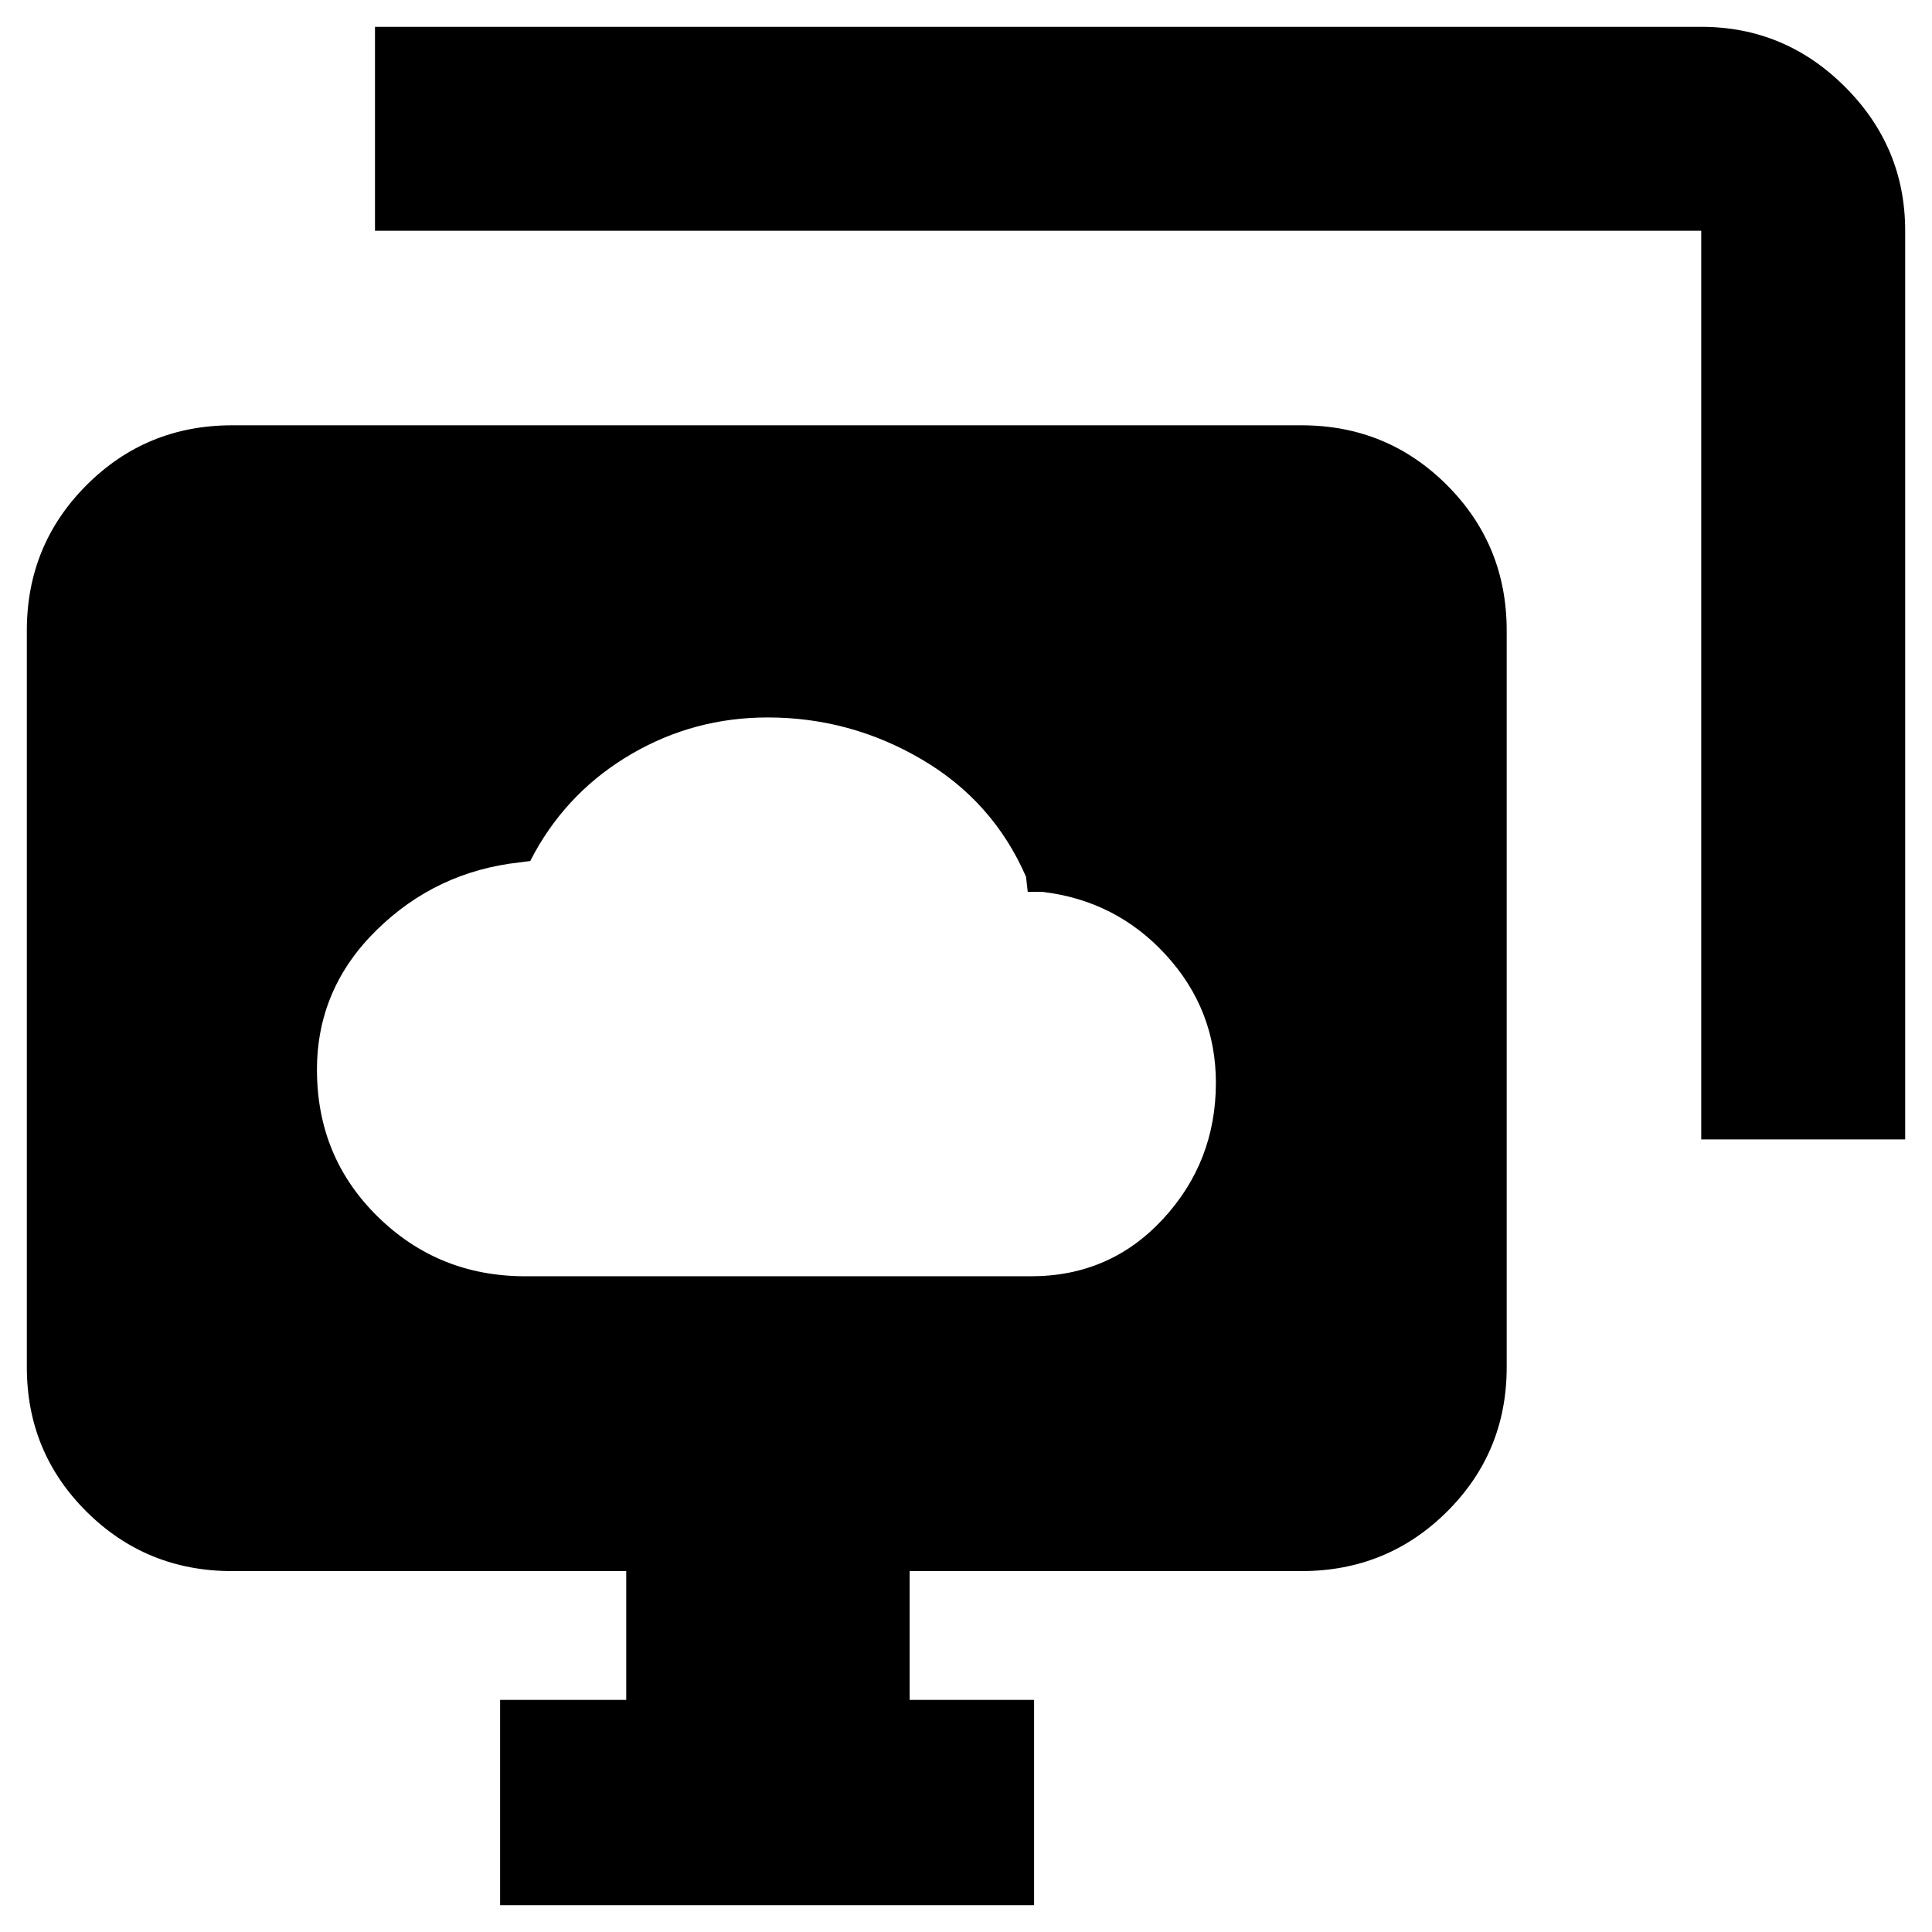 <svg xmlns="http://www.w3.org/2000/svg" height="40" viewBox="0 -960 960 960" width="40"><path d="M261-325.83h251.33q39.24 0 65.54-28.42 26.3-28.43 26.3-67.75 0-36.33-24.77-63.42-24.76-27.08-61.4-31.41h-7.33l-.84-7.5q-16.33-37.5-51.84-58.34-35.52-20.83-76.5-20.83-36.42 0-67.45 18-31.04 18-48.37 49.17l-2.17 4.16-5.17.67q-41.47 4.51-71.15 33.6-29.68 29.09-29.68 69.44 0 43.38 30.19 73 30.19 29.63 73.31 29.63ZM381-465ZM248.5-13.33v-102h62.67v-64H115.33q-42.6 0-72.3-29.51-29.7-29.5-29.7-71.83v-366q0-42.6 29.7-72.3 29.7-29.7 72.3-29.7h531.34q42.6 0 72.3 29.7 29.7 29.7 29.7 72.3v366q0 42.33-29.7 71.83-29.7 29.51-72.3 29.51H452v64h61.83v102H248.5Zm596.83-380.5v-451.5h-659v-101.34h659q41.63 0 71.48 29.86 29.86 29.85 29.86 71.48v451.5H845.33Z"/></svg>